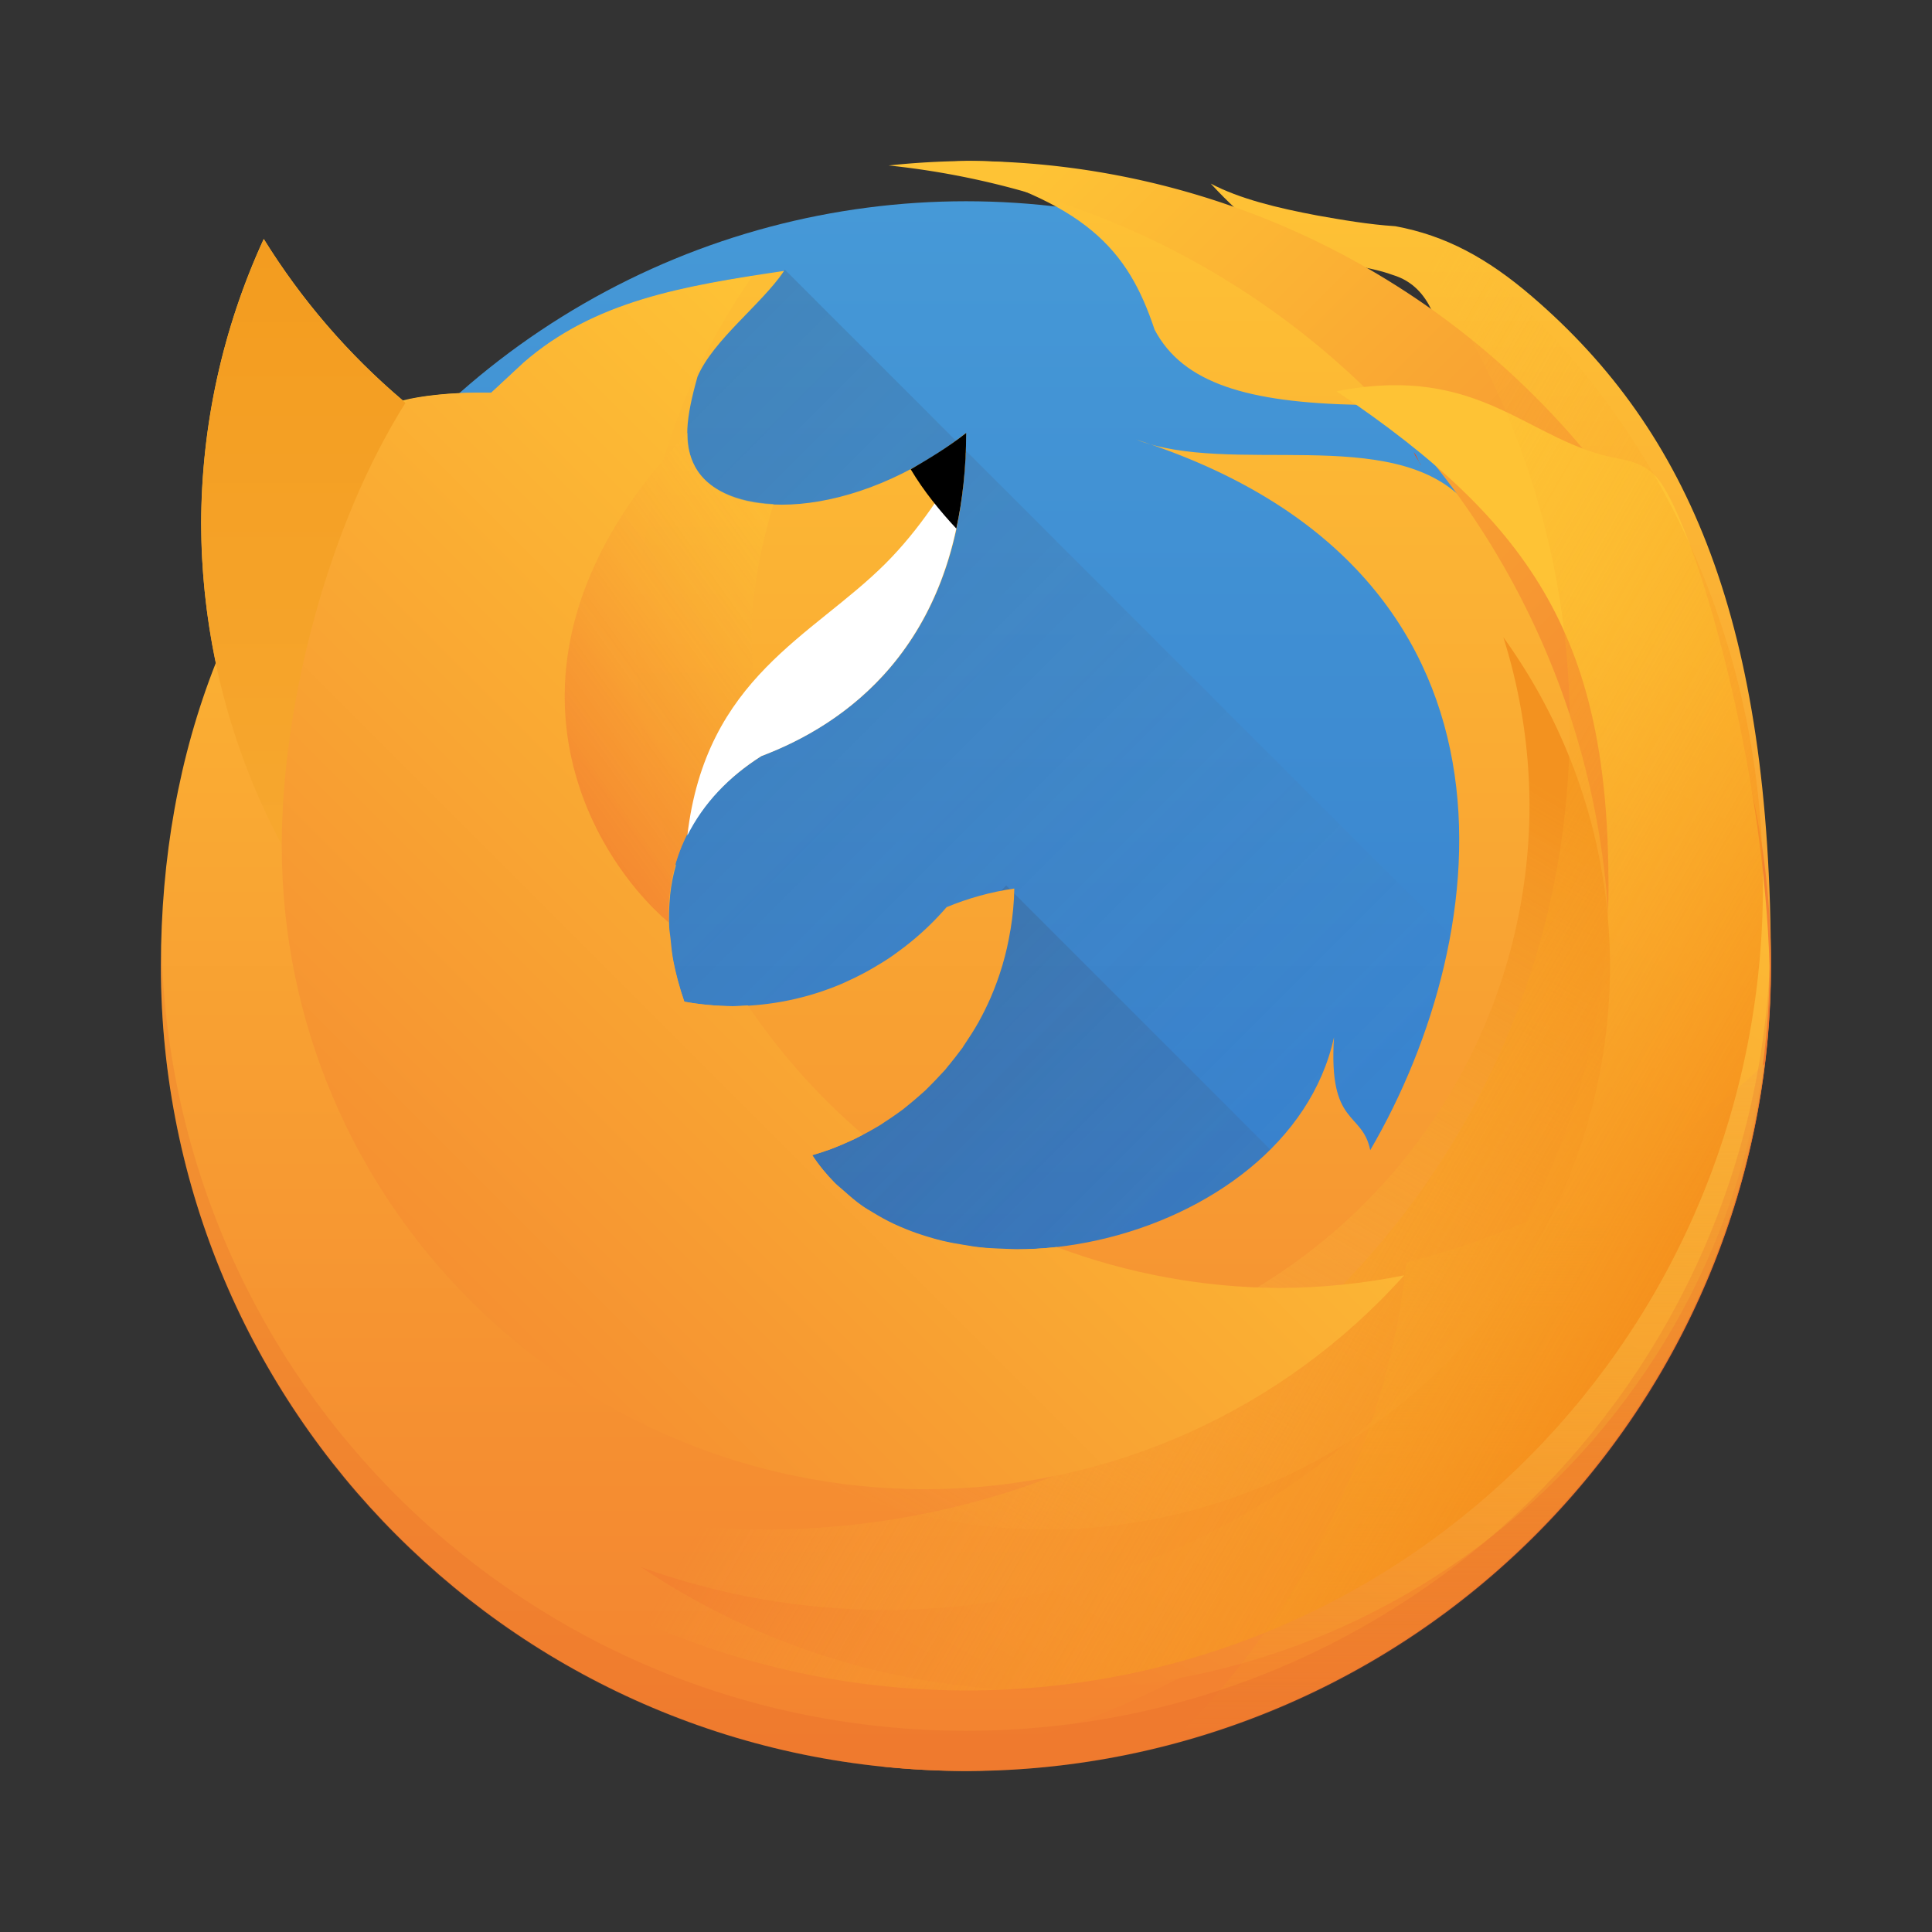 <?xml version="1.0" encoding="UTF-8" standalone="no"?>
<!-- Created with Inkscape (http://www.inkscape.org/) -->

<svg
   xmlns:dc="http://purl.org/dc/elements/1.1/"
   xmlns:cc="http://creativecommons.org/ns#"
   xmlns:rdf="http://www.w3.org/1999/02/22-rdf-syntax-ns#"
   xmlns:svg="http://www.w3.org/2000/svg"
   xmlns="http://www.w3.org/2000/svg"
   xmlns:xlink="http://www.w3.org/1999/xlink"
   xmlns:sodipodi="http://sodipodi.sourceforge.net/DTD/sodipodi-0.dtd"
   xmlns:inkscape="http://www.inkscape.org/namespaces/inkscape"
   width="48"
   height="48"
   id="svg5453"
   version="1.1"
   inkscape:version="0.91+devel r"
   sodipodi:docname="firefox.svg"
   inkscape:export-filename="/home/uri/Iconos de KDE/Breeze/apps/software/firefox.png"
   inkscape:export-xdpi="1024"
   inkscape:export-ydpi="1024">
  <rect width="100%" height="100%" fill="#333333" stroke="none"/>
  <defs
     id="defs5455">
    <linearGradient
       id="linearGradient4229"
       inkscape:collect="always">
      <stop
         id="stop4231"
         offset="0"
         style="stop-color:#f27a0f;stop-opacity:1" />
      <stop
         id="stop4233"
         offset="1"
         style="stop-color:#fec335;stop-opacity:0" />
    </linearGradient>
    <linearGradient
       inkscape:collect="always"
       id="linearGradient4223">
      <stop
         style="stop-color:#f39c1f;stop-opacity:0"
         offset="0"
         id="stop4225" />
      <stop
         style="stop-color:#f9ae38;stop-opacity:1"
         offset="1"
         id="stop4227" />
    </linearGradient>
    <linearGradient
       id="linearGradient4583"
       inkscape:collect="always">
      <stop
         id="stop4585"
         offset="0"
         style="stop-color:#f38230;stop-opacity:0.802" />
      <stop
         id="stop4587"
         offset="1"
         style="stop-color:#fec335;stop-opacity:0.503" />
    </linearGradient>
    <linearGradient
       id="linearGradient4403"
       inkscape:collect="always">
      <stop
         id="stop4405"
         offset="0"
         style="stop-color:#fdbc4b;stop-opacity:0" />
      <stop
         id="stop4407"
         offset="1"
         style="stop-color:#f3921f;stop-opacity:1" />
    </linearGradient>
    <linearGradient
       id="linearGradient4354"
       inkscape:collect="always">
      <stop
         id="stop4356"
         offset="0"
         style="stop-color:#f39c1f;stop-opacity:1" />
      <stop
         id="stop4358"
         offset="1"
         style="stop-color:#f9ae38;stop-opacity:1" />
    </linearGradient>
    <linearGradient
       inkscape:collect="always"
       xlink:href="#linearGradient4214"
       id="linearGradient10438"
       x1="23.649"
       y1="43.494"
       x2="23.649"
       y2="4"
       gradientUnits="userSpaceOnUse"
       gradientTransform="matrix(0.974,0,0,0.962,385.529,500.949)" />
    <linearGradient
       inkscape:collect="always"
       id="linearGradient10454">
      <stop
         style="stop-color:#f38230;stop-opacity:1"
         offset="0"
         id="stop10456" />
      <stop
         style="stop-color:#fec335;stop-opacity:1"
         offset="1"
         id="stop10458" />
    </linearGradient>
    <linearGradient
       inkscape:collect="always"
       xlink:href="#linearGradient10454"
       id="linearGradient4286"
       x1="24"
       y1="44"
       x2="24"
       y2="4"
       gradientUnits="userSpaceOnUse"
       gradientTransform="translate(384.571,499.798)" />
    <linearGradient
       inkscape:collect="always"
       xlink:href="#linearGradient10454"
       id="linearGradient4344"
       x1="7"
       y1="37"
       x2="28"
       y2="16"
       gradientUnits="userSpaceOnUse"
       gradientTransform="translate(384.571,499.798)" />
    <linearGradient
       inkscape:collect="always"
       xlink:href="#linearGradient4354"
       id="linearGradient4352"
       x1="394.571"
       y1="505.798"
       x2="394.571"
       y2="529.798"
       gradientUnits="userSpaceOnUse" />
    <linearGradient
       inkscape:collect="always"
       xlink:href="#linearGradient4229"
       id="linearGradient4369"
       x1="428.571"
       y1="537.798"
       x2="408.571"
       y2="526.251"
       gradientUnits="userSpaceOnUse" />
    <linearGradient
       inkscape:collect="always"
       xlink:href="#linearGradient4223"
       id="linearGradient4377"
       x1="418.571"
       y1="543.798"
       x2="418.571"
       y2="525.798"
       gradientUnits="userSpaceOnUse" />
    <linearGradient
       inkscape:collect="always"
       xlink:href="#linearGradient10454"
       id="linearGradient4385"
       x1="408.571"
       y1="544.798"
       x2="424.16"
       y2="517.798"
       gradientUnits="userSpaceOnUse"
       gradientTransform="translate(1.963,-2)" />
    <linearGradient
       inkscape:collect="always"
       xlink:href="#linearGradient4403"
       id="linearGradient4393"
       x1="408.571"
       y1="538.798"
       x2="420.571"
       y2="518.013"
       gradientUnits="userSpaceOnUse" />
    <linearGradient
       inkscape:collect="always"
       xlink:href="#linearGradient10454"
       id="linearGradient4401"
       x1="427.571"
       y1="520.798"
       x2="410.571"
       y2="503.798"
       gradientUnits="userSpaceOnUse" />
    <linearGradient
       id="linearGradient4214"
       inkscape:collect="always">
      <stop
         id="stop4216"
         offset="0"
         style="stop-color:#2f74c8;stop-opacity:1" />
      <stop
         id="stop4218"
         offset="1"
         style="stop-color:#4699d7;stop-opacity:1" />
    </linearGradient>
    <linearGradient
       inkscape:collect="always"
       xlink:href="#linearGradient4583"
       id="linearGradient4580"
       gradientUnits="userSpaceOnUse"
       x1="12"
       y1="17"
       x2="19"
       y2="12"
       gradientTransform="translate(384.571,499.798)" />
    <linearGradient
       inkscape:collect="always"
       xlink:href="#linearGradient4410"
       id="linearGradient4243"
       x1="401.571"
       y1="528.798"
       x2="419.571"
       y2="546.798"
       gradientUnits="userSpaceOnUse" />
    <linearGradient
       inkscape:collect="always"
       id="linearGradient4410">
      <stop
         style="stop-color:#383e51;stop-opacity:1"
         offset="0"
         id="stop4412" />
      <stop
         style="stop-color:#655c6f;stop-opacity:0"
         offset="1"
         id="stop4414" />
    </linearGradient>
    <linearGradient
       inkscape:collect="always"
       xlink:href="#linearGradient4410"
       id="linearGradient4355"
       gradientUnits="userSpaceOnUse"
       gradientTransform="translate(-5.5,-15.3)"
       x1="401.571"
       y1="528.798"
       x2="419.571"
       y2="546.798" />
  </defs>
  <sodipodi:namedview
     id="base"
     pagecolor="#ffffff"
     bordercolor="#666666"
     borderopacity="1.0"
     inkscape:pageopacity="0"
     inkscape:pageshadow="2"
     inkscape:zoom="3.727042"
     inkscape:cx="69.435519"
     inkscape:cy="25.824168"
     inkscape:document-units="px"
     inkscape:current-layer="layer1"
     showgrid="false"
     fit-margin-top="0"
     fit-margin-left="0"
     fit-margin-right="0"
     fit-margin-bottom="0"
     inkscape:window-width="1366"
     inkscape:window-height="670"
     inkscape:window-x="-4"
     inkscape:window-y="29"
     inkscape:window-maximized="1"
     inkscape:showpageshadow="false"
     borderlayer="true"
     showguides="false">
    <inkscape:grid
       type="xygrid"
       id="grid4063" />
    <sodipodi:guide
       position="1.1650391e-05,48"
       orientation="4,0"
       id="guide4146" />
    <sodipodi:guide
       position="1.1650391e-05,44"
       orientation="0,48"
       id="guide4148" />
    <sodipodi:guide
       position="48,31"
       orientation="-4,0"
       id="guide4150" />
    <sodipodi:guide
       position="48,48"
       orientation="0,-48"
       id="guide4152" />
    <sodipodi:guide
       position="1.1650391e-05,4"
       orientation="4,0"
       id="guide4154" />
    <sodipodi:guide
       position="1.1650391e-05,2.6367188e-05"
       orientation="0,48"
       id="guide4156" />
    <sodipodi:guide
       position="48,2.6367188e-05"
       orientation="-4,0"
       id="guide4158" />
    <sodipodi:guide
       position="48,4"
       orientation="0,-48"
       id="guide4160" />
    <sodipodi:guide
       position="48,48"
       orientation="0,-4"
       id="guide4162" />
    <sodipodi:guide
       position="44,48"
       orientation="48,0"
       id="guide4164" />
    <sodipodi:guide
       position="44,2.6367188e-05"
       orientation="0,4"
       id="guide4166" />
    <sodipodi:guide
       position="48,2.6367188e-05"
       orientation="-48,0"
       id="guide4168" />
    <sodipodi:guide
       position="4,48"
       orientation="0,-4"
       id="guide4170" />
    <sodipodi:guide
       position="4.2167969e-05,48"
       orientation="48,0"
       id="guide4172" />
    <sodipodi:guide
       position="4.2167969e-05,2.6367188e-05"
       orientation="0,4"
       id="guide4174" />
    <sodipodi:guide
       position="4,2.6367188e-05"
       orientation="-48,0"
       id="guide4176" />
    <sodipodi:guide
       position="20,4"
       orientation="0,8"
       id="guide4155" />
    <sodipodi:guide
       position="28,44"
       orientation="0,-8"
       id="guide4159" />
    <sodipodi:guide
       position="4,24"
       orientation="20,0"
       id="guide4205" />
    <sodipodi:guide
       position="4,4"
       orientation="0,20"
       id="guide4207" />
    <sodipodi:guide
       position="24,4"
       orientation="-20,0"
       id="guide4209" />
    <sodipodi:guide
       position="24,24"
       orientation="0,-20"
       id="guide4211" />
  </sodipodi:namedview>
  <g
     inkscape:label="Capa 1"
     inkscape:groupmode="layer"
     id="layer1"
     transform="translate(-384.571,-499.798)">
    <circle
       cy="523.798"
       cx="408.571"
       id="path4141"
       style="display:inline;opacity:1;fill:url(#linearGradient10438);fill-opacity:1;fill-rule:evenodd;stroke:none;stroke-width:2.667;stroke-linecap:round;stroke-linejoin:round;stroke-miterlimit:4;stroke-dasharray:none;stroke-opacity:1"
       r="19" />
    <path
       id="path4353"
       d="m 404.071,506.498 -14.914,14.914 c 3.59,3.875 8.632,14.08 13.914,14.086 5.778,-0.007 19.238,-2.643 22.838,-7.162 z"
       style="opacity:0.2;fill:url(#linearGradient4355);fill-opacity:1;fill-rule:evenodd;stroke:none;stroke-width:1px;stroke-linecap:butt;stroke-linejoin:miter;stroke-opacity:1"
       inkscape:connector-curvature="0"
       sodipodi:nodetypes="ccccc" />
    <path
       inkscape:connector-curvature="0"
       style="opacity:0.2;fill:url(#linearGradient4243);fill-opacity:1;fill-rule:evenodd;stroke:none;stroke-width:1px;stroke-linecap:butt;stroke-linejoin:miter;stroke-opacity:1"
       d="m 409.571,521.798 -14.914,14.914 a 19,19 0 0 0 13.914,6.086 19,19 0 0 0 14.838,-7.162 L 409.571,521.798 Z"
       id="path4235" />
    <path
       id="path4216"
       d="m 419.887,511.375 c -0.074,-0.103 -0.113,-0.241 -0.191,-0.34 0,0 0.037,0.076 0.038,0.078 0.052,0.083 0.101,0.177 0.153,0.263 z"
       style="display:inline;fill:#ff4100;fill-opacity:1;fill-rule:evenodd;stroke:none;stroke-width:1px;stroke-linecap:butt;stroke-linejoin:miter;stroke-opacity:1"
       inkscape:connector-curvature="0" />
    <path
       style="fill:url(#linearGradient4286);fill-opacity:1;stroke:none"
       d="m 408.571,503.798 c -0.245,0.002 -0.488,0.032 -0.732,0.043 3.732,0.957 4.755,2.163 5.418,4.148 0.706,1.336 2.314,1.808 5.057,1.867 1.114,0.024 1.982,1.266 2.619,2.361 -1.812,-1.878 -5.776,-0.582 -8.141,-1.5 10.07,3.215 8.97,12.267 5.822,17.656 -0.198,-0.979 -1.043,-0.576 -0.9,-2.805 -1.143,5.229 -10.142,7.229 -12.963,2.93 0.103,-0.03 0.205,-0.061 0.307,-0.096 l 0.014,-0.006 c 0.026,-0.008 0.052,-0.017 0.078,-0.025 0.056,-0.021 0.112,-0.042 0.168,-0.064 0.126,-0.05 0.25,-0.103 0.373,-0.16 0.038,-0.017 0.076,-0.034 0.113,-0.051 0.047,-0.024 0.094,-0.048 0.141,-0.072 0.115,-0.058 0.228,-0.119 0.34,-0.184 0.054,-0.03 0.107,-0.062 0.16,-0.094 0.038,-0.025 0.076,-0.05 0.113,-0.076 0.109,-0.07 0.217,-0.143 0.322,-0.219 0.043,-0.03 0.085,-0.061 0.127,-0.092 0.042,-0.033 0.084,-0.067 0.125,-0.102 0.088,-0.071 0.175,-0.144 0.26,-0.219 0.055,-0.047 0.109,-0.094 0.162,-0.143 0.042,-0.041 0.083,-0.082 0.123,-0.123 0.064,-0.064 0.128,-0.129 0.189,-0.195 0.062,-0.065 0.124,-0.13 0.184,-0.197 l 0.006,-0.006 c 0.029,-0.036 0.058,-0.073 0.086,-0.109 l 0.012,-0.012 c 0.055,-0.066 0.108,-0.133 0.16,-0.201 0.057,-0.072 0.113,-0.146 0.168,-0.221 l 0.006,-0.008 c 0.009,-0.015 0.018,-0.03 0.027,-0.045 0.027,-0.04 0.054,-0.081 0.08,-0.121 0.039,-0.058 0.078,-0.117 0.115,-0.176 0.059,-0.093 0.116,-0.187 0.17,-0.283 l 0.002,-0.004 c 0.106,-0.191 0.203,-0.386 0.291,-0.586 l 0.002,-0.002 0.006,-0.016 c 0.23,-0.53 0.395,-1.086 0.488,-1.656 0.003,-0.017 0.007,-0.034 0.01,-0.051 0.055,-0.334 0.086,-0.671 0.092,-1.01 -0.578,0.084 -1.143,0.239 -1.682,0.463 -0.264,0.306 -0.554,0.589 -0.867,0.846 -0.113,0.093 -0.229,0.182 -0.348,0.268 -0.073,0.054 -0.147,0.107 -0.223,0.158 -0.115,0.076 -0.232,0.148 -0.352,0.217 -0.086,0.051 -0.173,0.101 -0.262,0.148 -0.145,0.077 -0.293,0.15 -0.443,0.217 -0.032,0.015 -0.065,0.03 -0.098,0.045 -0.862,0.368 -1.788,0.558 -2.725,0.561 -0.402,-0.003 -0.803,-0.04 -1.199,-0.111 -1.001,-2.889 -0.002,-4.889 1.912,-6.104 2.086,-0.786 5.084,-2.786 5.09,-8.027 -2.776,2.184 -5.978,2.234 -6.734,0.84 -0.301,-0.554 -0.231,-1.204 0.061,-2.24 0.396,-0.917 1.588,-1.793 2.151,-2.625 -2.516,0.372 -4.727,0.748 -6.477,2.283 l -0.801,0.744 -0.303,-0.002 c -0.762,-9e-5 -1.471,0.083 -1.891,0.193 -1.355,-1.148 -2.521,-2.502 -3.457,-4.012 -1.018,2.215 -1.549,4.623 -1.555,7.061 0.002,1.166 0.125,2.329 0.365,3.471 -0.918,2.324 -1.363,4.848 -1.365,7.529 0,11.046 8.954,20 20,20 0.526,-0.003 1.051,-0.034 1.574,-0.078 0.074,-0.006 0.149,-0.005 0.223,-0.012 0.103,-0.009 0.202,-0.032 0.305,-0.043 0.348,-0.039 0.695,-0.087 1.041,-0.145 9.635,-1.528 16.853,-9.834 16.857,-19.723 0,-8.487 -2.012,-13.262 -5.936,-16.632 -1.108,-0.952 -2.147,-1.515 -3.396,-1.745 -0.671,-0.044 -1.315,-0.156 -1.936,-0.266 -0.981,-0.184 -1.932,-0.413 -2.649,-0.793 0.882,0.955 1.569,1.438 2.24,1.735 0.721,0.246 1.64,0.297 2.282,0.535 0.503,0.151 0.784,0.497 0.962,0.866 0.134,0.277 0.281,0.597 0.224,0.901 0.221,0.352 0.119,0.209 0.318,0.574 -3.546,-2.84 -7.567,-5.174 -12.11,-5.175 z"
       id="path4217"
       inkscape:connector-curvature="0"
       sodipodi:nodetypes="cccsccccccccccccccccccccccccccccccccccccccccccccccccccccsccccccccccccccccscccccccccc" />
    <path
       id="path4290"
       d="m 419.887,511.375 c -0.074,-0.103 -0.113,-0.241 -0.191,-0.34 0,0 0.037,0.076 0.038,0.078 0.052,0.083 0.101,0.177 0.153,0.263 z"
       style="display:inline;fill:#ff4100;fill-opacity:1;fill-rule:evenodd;stroke:none;stroke-width:1px;stroke-linecap:butt;stroke-linejoin:miter;stroke-opacity:1"
       inkscape:connector-curvature="0" />
    <path
       inkscape:connector-curvature="0"
       style="fill:url(#linearGradient4401);fill-opacity:1;stroke:none"
       d="m 408.571,503.798 a 20,20 0 0 0 -1.922,0.111 20,20 0 0 1 17.922,19.889 20,20 0 0 1 -18.078,19.889 20,20 0 0 0 2.078,0.111 20,20 0 0 0 20,-20 20,20 0 0 0 -20,-20 z"
       id="path4292" />
    <path
       inkscape:connector-curvature="0"
       style="fill:url(#linearGradient4385);fill-opacity:1;stroke:none"
       d="m 417.777,509.519 c 4.977,3.341 6.754,6.285 6.757,12.279 0,9.941 -8.059,18 -18,18 -2.059,-0.008 -4.101,-0.368 -6.037,-1.066 2.967,1.996 6.461,3.064 10.037,3.066 9.941,10e-6 18,-8.059 18,-18 -0.131,-4.644 -1.558,-9.913 -2.509,-11.69 -0.279,-0.522 -0.537,-0.79 -1.228,-0.912 -2.263,-0.398 -3.402,-2.385 -7.02,-1.677 z"
       id="path4294"
       sodipodi:nodetypes="ccccccssc" />
    <path
       inkscape:connector-curvature="0"
       style="fill:url(#linearGradient4377);fill-opacity:1;stroke:none"
       d="m 413.632,543.118 a 20,20 0 0 0 14.773,-16.885 20,20 0 0 1 -8.891,4.93 20,20 0 0 1 -0.242,1.607 20,20 0 0 1 -0.494,1.938 20,20 0 0 1 -0.686,1.879 20,20 0 0 1 -0.869,1.799 20,20 0 0 1 -1.045,1.705 20,20 0 0 1 -1.211,1.592 20,20 0 0 1 -1.336,1.436 z"
       id="path4296" />
    <path
       inkscape:connector-curvature="0"
       style="fill:url(#linearGradient4393);fill-opacity:1;stroke:none"
       d="m 421.921,515.63 a 14,14 0 0 1 0.65,4.168 14,14 0 0 1 -14,14 14,14 0 0 1 -11.35,-5.832 14,14 0 0 0 13.35,9.832 14,14 0 0 0 14,-14 14,14 0 0 0 -2.65,-8.168 z"
       id="path4300" />
    <path
       inkscape:connector-curvature="0"
       style="fill:url(#linearGradient4352);fill-opacity:1;stroke:none"
       d="m 391.126,505.737 a 17,17 0 0 0 -1.555,7.061 17,17 0 0 0 16.287,16.975 20,20 0 0 1 -11.287,-17.975 20,20 0 0 1 0.098,-1.971 17,17 0 0 1 -3.543,-4.09 z"
       id="path4304" />
    <path
       inkscape:connector-curvature="0"
       style="fill:url(#linearGradient4369);fill-opacity:1;stroke:none"
       d="m 418.366,504.374 c 3.341,3.673 5.197,8.458 5.205,13.424 10e-6,11.046 -8.954,20 -20,20 -3.432,-0.004 -6.805,-0.891 -9.795,-2.576 3.784,4.179 9.157,6.567 14.795,6.576 11.046,10e-6 19.8,-8.954 19.8,-20 -0.005,-7.225 -3.706,-13.885 -10.005,-17.424 z"
       id="path4306"
       sodipodi:nodetypes="ccccccc" />
    <path
       inkscape:connector-curvature="0"
       style="fill:url(#linearGradient4344);fill-opacity:1;stroke:none"
       d="m 403.261,506.659 c -1.078,0.17 -2.097,0.366 -3.041,0.684 -0.038,0.013 -0.075,0.028 -0.113,0.041 -0.181,0.063 -0.358,0.13 -0.533,0.203 -0.101,0.043 -0.198,0.09 -0.297,0.137 -0.132,0.061 -0.264,0.123 -0.393,0.191 -0.12,0.065 -0.236,0.139 -0.354,0.211 -0.107,0.065 -0.216,0.126 -0.32,0.197 -0.217,0.15 -0.428,0.311 -0.633,0.49 l -0.801,0.744 -0.303,-0.002 c -0.711,-8e-5 -1.355,0.077 -1.781,0.176 -2.012,3.157 -3.118,7.636 -3.121,11.066 0,8.837 7.163,16 16,16 4.536,-0.006 8.857,-1.938 11.887,-5.314 -1.016,0.205 -2.05,0.31 -3.086,0.314 -1.895,-0.007 -3.772,-0.352 -5.547,-1.016 -0.001,-4.3e-4 -0.003,4.4e-4 -0.004,0 -0.009,10e-4 -0.018,9.6e-4 -0.027,0.002 -0.318,0.035 -0.636,0.051 -0.951,0.053 -0.1,4.8e-4 -0.196,-0.009 -0.295,-0.012 -0.216,-0.006 -0.431,-0.016 -0.643,-0.039 -0.132,-0.014 -0.259,-0.038 -0.389,-0.059 -0.183,-0.029 -0.364,-0.061 -0.541,-0.104 -0.123,-0.029 -0.242,-0.064 -0.361,-0.1 -0.183,-0.055 -0.361,-0.117 -0.535,-0.188 -0.103,-0.041 -0.203,-0.084 -0.303,-0.131 -0.175,-0.082 -0.342,-0.176 -0.506,-0.275 -0.094,-0.057 -0.19,-0.111 -0.279,-0.174 -0.16,-0.112 -0.308,-0.241 -0.453,-0.371 -0.074,-0.067 -0.154,-0.126 -0.225,-0.197 -0.206,-0.21 -0.397,-0.437 -0.562,-0.689 0.103,-0.03 0.205,-0.061 0.307,-0.096 l 0.014,-0.006 c 0.026,-0.008 0.052,-0.017 0.078,-0.025 0.056,-0.021 0.112,-0.042 0.168,-0.064 0.126,-0.05 0.25,-0.103 0.373,-0.16 0.038,-0.017 0.076,-0.034 0.113,-0.051 0.047,-0.024 0.094,-0.048 0.141,-0.072 0.023,-0.012 0.045,-0.025 0.068,-0.037 -1.094,-0.936 -2.058,-2.015 -2.863,-3.209 -0.126,0.007 -0.251,0.019 -0.377,0.019 -0.402,-0.003 -0.803,-0.04 -1.199,-0.111 -0.117,-0.337 -0.203,-0.662 -0.266,-0.975 -0.043,-0.212 -0.06,-0.412 -0.08,-0.613 -0.008,-0.089 -0.027,-0.183 -0.031,-0.27 -0.014,-0.26 -0.002,-0.507 0.021,-0.748 0.001,-0.013 4.7e-4,-0.028 0.002,-0.041 0.027,-0.258 0.076,-0.504 0.143,-0.74 -0.65,-1.762 -0.986,-3.624 -0.99,-5.502 0.008,-3.27 1.017,-6.46 2.893,-9.139 -0.001,2e-4 -0.003,-2.1e-4 -0.004,0 z"
       id="path4308" />
    <path
       inkscape:connector-curvature="0"
       style="fill:url(#linearGradient4580);fill-opacity:1;stroke:none"
       d="m 401.655,510.548 c -5.311,5.563 -2.5,10.431 -0.471,12.17 -0.063,-1.854 0.857,-3.219 2.301,-4.135 0.1,-0.038 0.209,-0.093 0.312,-0.137 -0.926,-2.155 -0.519,-4.426 -0.008,-6.127 -0.922,-0.044 -1.642,-0.357 -1.949,-0.924 -0.137,-0.252 -0.188,-0.529 -0.186,-0.848 z"
       id="path4576" />
    <path
       inkscape:connector-curvature="0"
       style="fill:#ffffff;fill-opacity:1;stroke:none"
       d="m 408.558,511.042 c -0.488,0.899 -1.143,1.912 -1.986,2.756 -1.821,1.821 -4.463,2.822 -4.924,6.758 0.401,-0.8 1.031,-1.461 1.838,-1.973 2.019,-0.761 4.885,-2.668 5.072,-7.541 z"
       id="path4179" />
    <path
       style="fill:#000000;fill-opacity:1;stroke:none"
       d="m 408.575,510.556 c -0.463,0.364 -0.941,0.646 -1.377,0.902 0.322,0.542 0.734,1.046 1.133,1.473 0.152,-0.709 0.243,-1.492 0.244,-2.375 z"
       id="path4272"
       inkscape:connector-curvature="0"
       sodipodi:nodetypes="cccc" />
    <path
       inkscape:connector-curvature="0"
       style="opacity:1;fill:#da4f2a;fill-opacity:0.157;stroke:none"
       d="m 388.583,523.298 c -0.004,0.167 -0.012,0.332 -0.012,0.5 0,11.08 8.92,20 20,20 11.08,0 20,-8.92 20,-20 0,-0.168 -0.008,-0.333 -0.012,-0.5 -0.265,10.846 -9.076,19.5 -19.988,19.5 -10.912,0 -19.724,-8.654 -19.988,-19.5 z"
       id="rect4409" />
  </g>
</svg>
